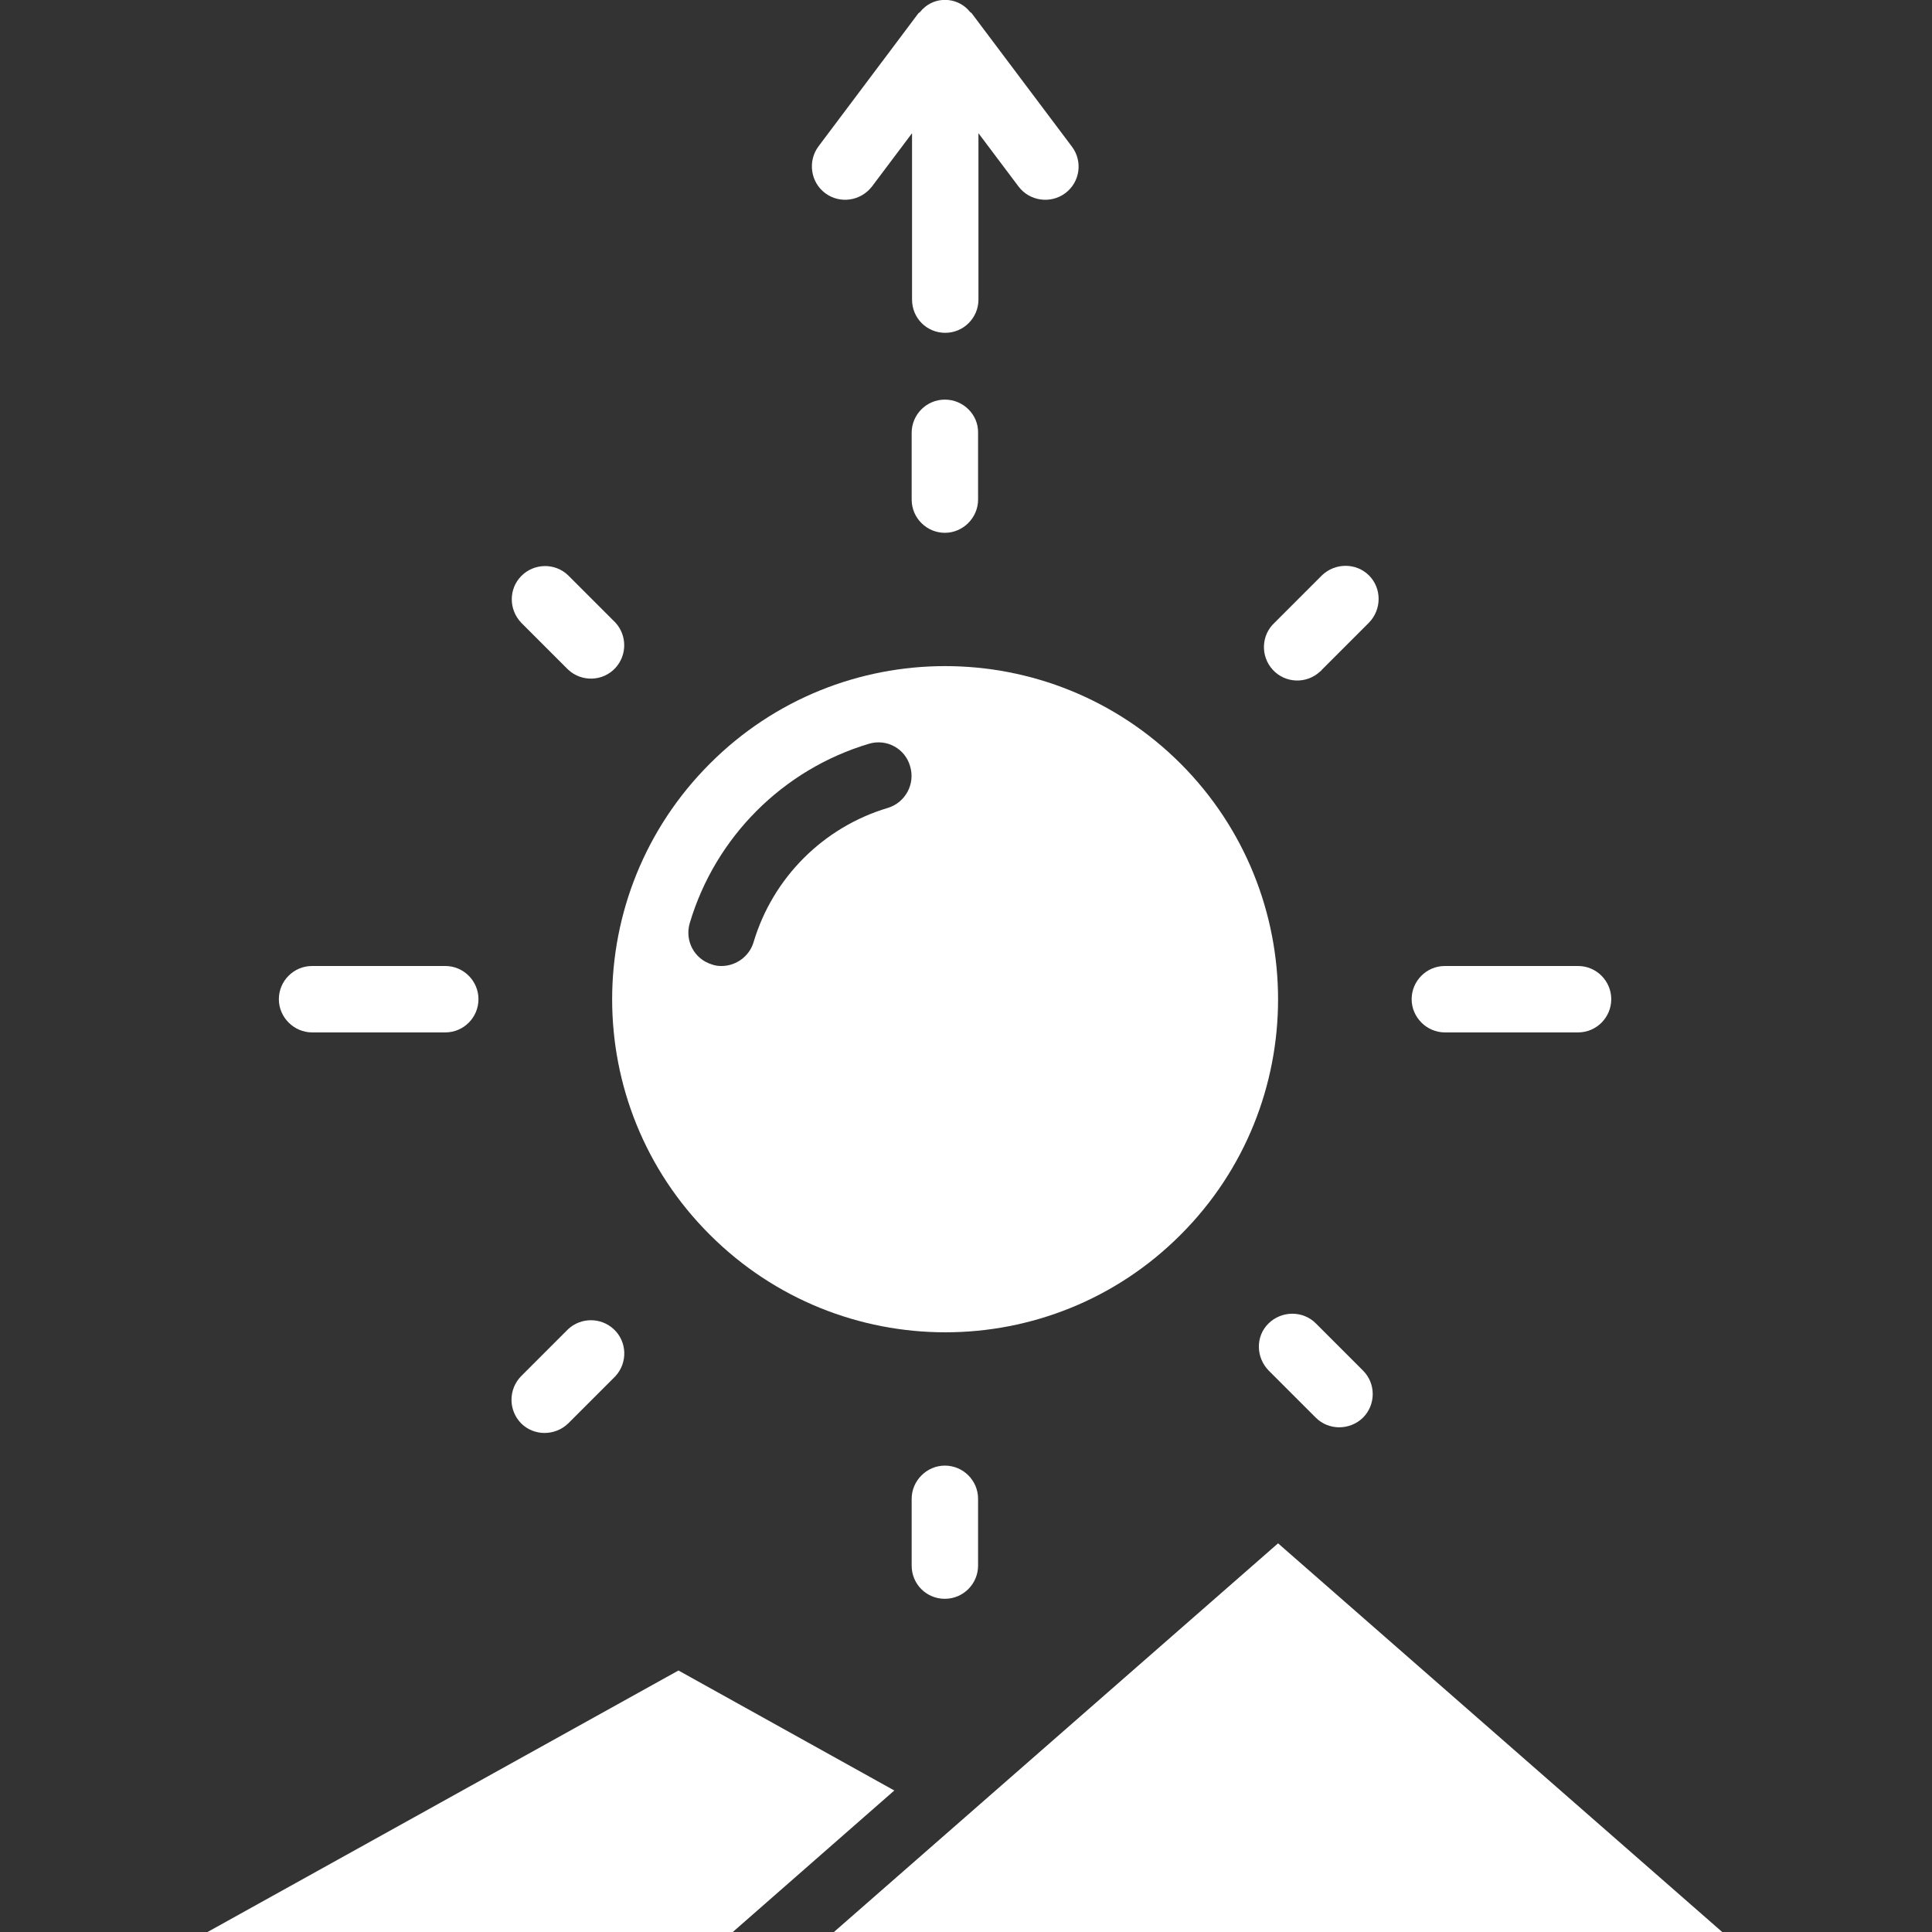 <?xml version="1.0" encoding="utf-8"?>
<!-- Generator: Adobe Illustrator 22.0.1, SVG Export Plug-In . SVG Version: 6.00 Build 0)  -->
<svg version="1.1" id="Layer_1" xmlns="http://www.w3.org/2000/svg" xmlns:xlink="http://www.w3.org/1999/xlink" x="0px" y="0px"
	 viewBox="0 0 512 512" style="enable-background:new 0 0 512 512;" xml:space="preserve">
<rect x="0" y="0" width="512" height="512" fill="#333333" stroke="none"/>
<style type="text/css">
	.st0{fill:#FFFFFF;}
</style>
<path class="st0" d="M338.7,409l117.7,103H221L338.7,409z M179.8,442.7l57.2,31.8L194.2,512H55L179.8,442.7z"/>
<path class="st0" d="M312.9,202.4c-34.5-34.5-90.4-34.5-124.8,0c-34.5,34.5-34.5,90.4,0,124.8c34.5,34.5,90.4,34.5,124.8,0h0
	C347.3,292.8,347.3,236.9,312.9,202.4z M235.3,214.1c-17.1,5.1-30.5,18.5-35.6,35.6c-1.1,3.7-4.6,6.3-8.5,6.3
	c-0.9,0-1.7-0.1-2.5-0.4c-4.7-1.4-7.3-6.3-5.9-11c6.8-22.8,24.7-40.7,47.5-47.5c4.7-1.4,9.6,1.3,10.9,6
	C242.6,207.8,239.9,212.7,235.3,214.1z"/>
<path class="st0" d="M218.7,51.2c3.9,2.9,9.4,2.1,12.4-1.8l10.6-14.1v44.1c0,4.9,3.9,8.8,8.8,8.8c4.9,0,8.8-4,8.8-8.8V35.3
	l10.6,14.1c2.9,3.9,8.5,4.7,12.4,1.8s4.7-8.4,1.8-12.3L257.5,3.5c-0.1-0.1-0.3-0.2-0.4-0.3c-2.9-3.7-8.3-4.3-11.9-1.4
	c-0.5,0.4-1,0.9-1.4,1.4c-0.1,0.1-0.3,0.2-0.4,0.3l-26.5,35.3C214,42.7,214.8,48.3,218.7,51.2z"/>
<path class="st0" d="M362.8,152.5c-3.4-3.4-9-3.4-12.5,0L337.8,165c-3.6,3.3-3.8,8.9-0.5,12.5c3.3,3.6,8.9,3.8,12.5,0.5
	c0.2-0.2,0.4-0.3,0.5-0.5l12.5-12.5C366.2,161.5,366.2,155.9,362.8,152.5z"/>
<path class="st0" d="M138.1,165l12.5,12.5c3.6,3.3,9.2,3.1,12.5-0.5c3.1-3.4,3.1-8.6,0-12l-12.5-12.5c-3.5-3.4-9.1-3.3-12.5,0.2
	C134.8,156.1,134.8,161.5,138.1,165L138.1,165z"/>
<path class="st0" d="M82.7,256c-4.9,0-8.8,4-8.8,8.8s4,8.8,8.8,8.8H118c4.9,0,8.8-4,8.8-8.8s-3.9-8.8-8.8-8.8H82.7z"/>
<path class="st0" d="M241.6,397.2v17.7c0,4.9,3.9,8.8,8.8,8.8c4.9,0,8.8-4,8.8-8.8v-17.7c0-4.9-4-8.8-8.8-8.8
	S241.6,392.4,241.6,397.2z"/>
<path class="st0" d="M382.9,256c-4.9,0-8.8,4-8.8,8.8s4,8.8,8.8,8.8h35.3c4.9,0,8.8-4,8.8-8.8s-3.9-8.8-8.8-8.8H382.9z"/>
<path class="st0" d="M250.4,105.9c-4.9,0-8.8,4-8.8,8.8v17.7c0,4.9,4,8.8,8.8,8.8s8.8-4,8.8-8.8v-17.7
	C259.3,109.9,255.3,105.9,250.4,105.9z"/>
<path class="st0" d="M138.1,377.2c3.4,3.4,9,3.4,12.5,0l12.5-12.5c3.3-3.6,3.1-9.2-0.5-12.5c-3.4-3.1-8.6-3.1-12,0l-12.5,12.5
	C134.7,368.2,134.7,373.7,138.1,377.2z"/>
<path class="st0" d="M348.7,375.7c3.4,3.4,9,3.4,12.5,0c3.4-3.4,3.5-9,0-12.5l-12.5-12.5c-3.4-3.4-9-3.4-12.5,0s-3.4,9,0,12.5
	L348.7,375.7z"/>
</svg>
